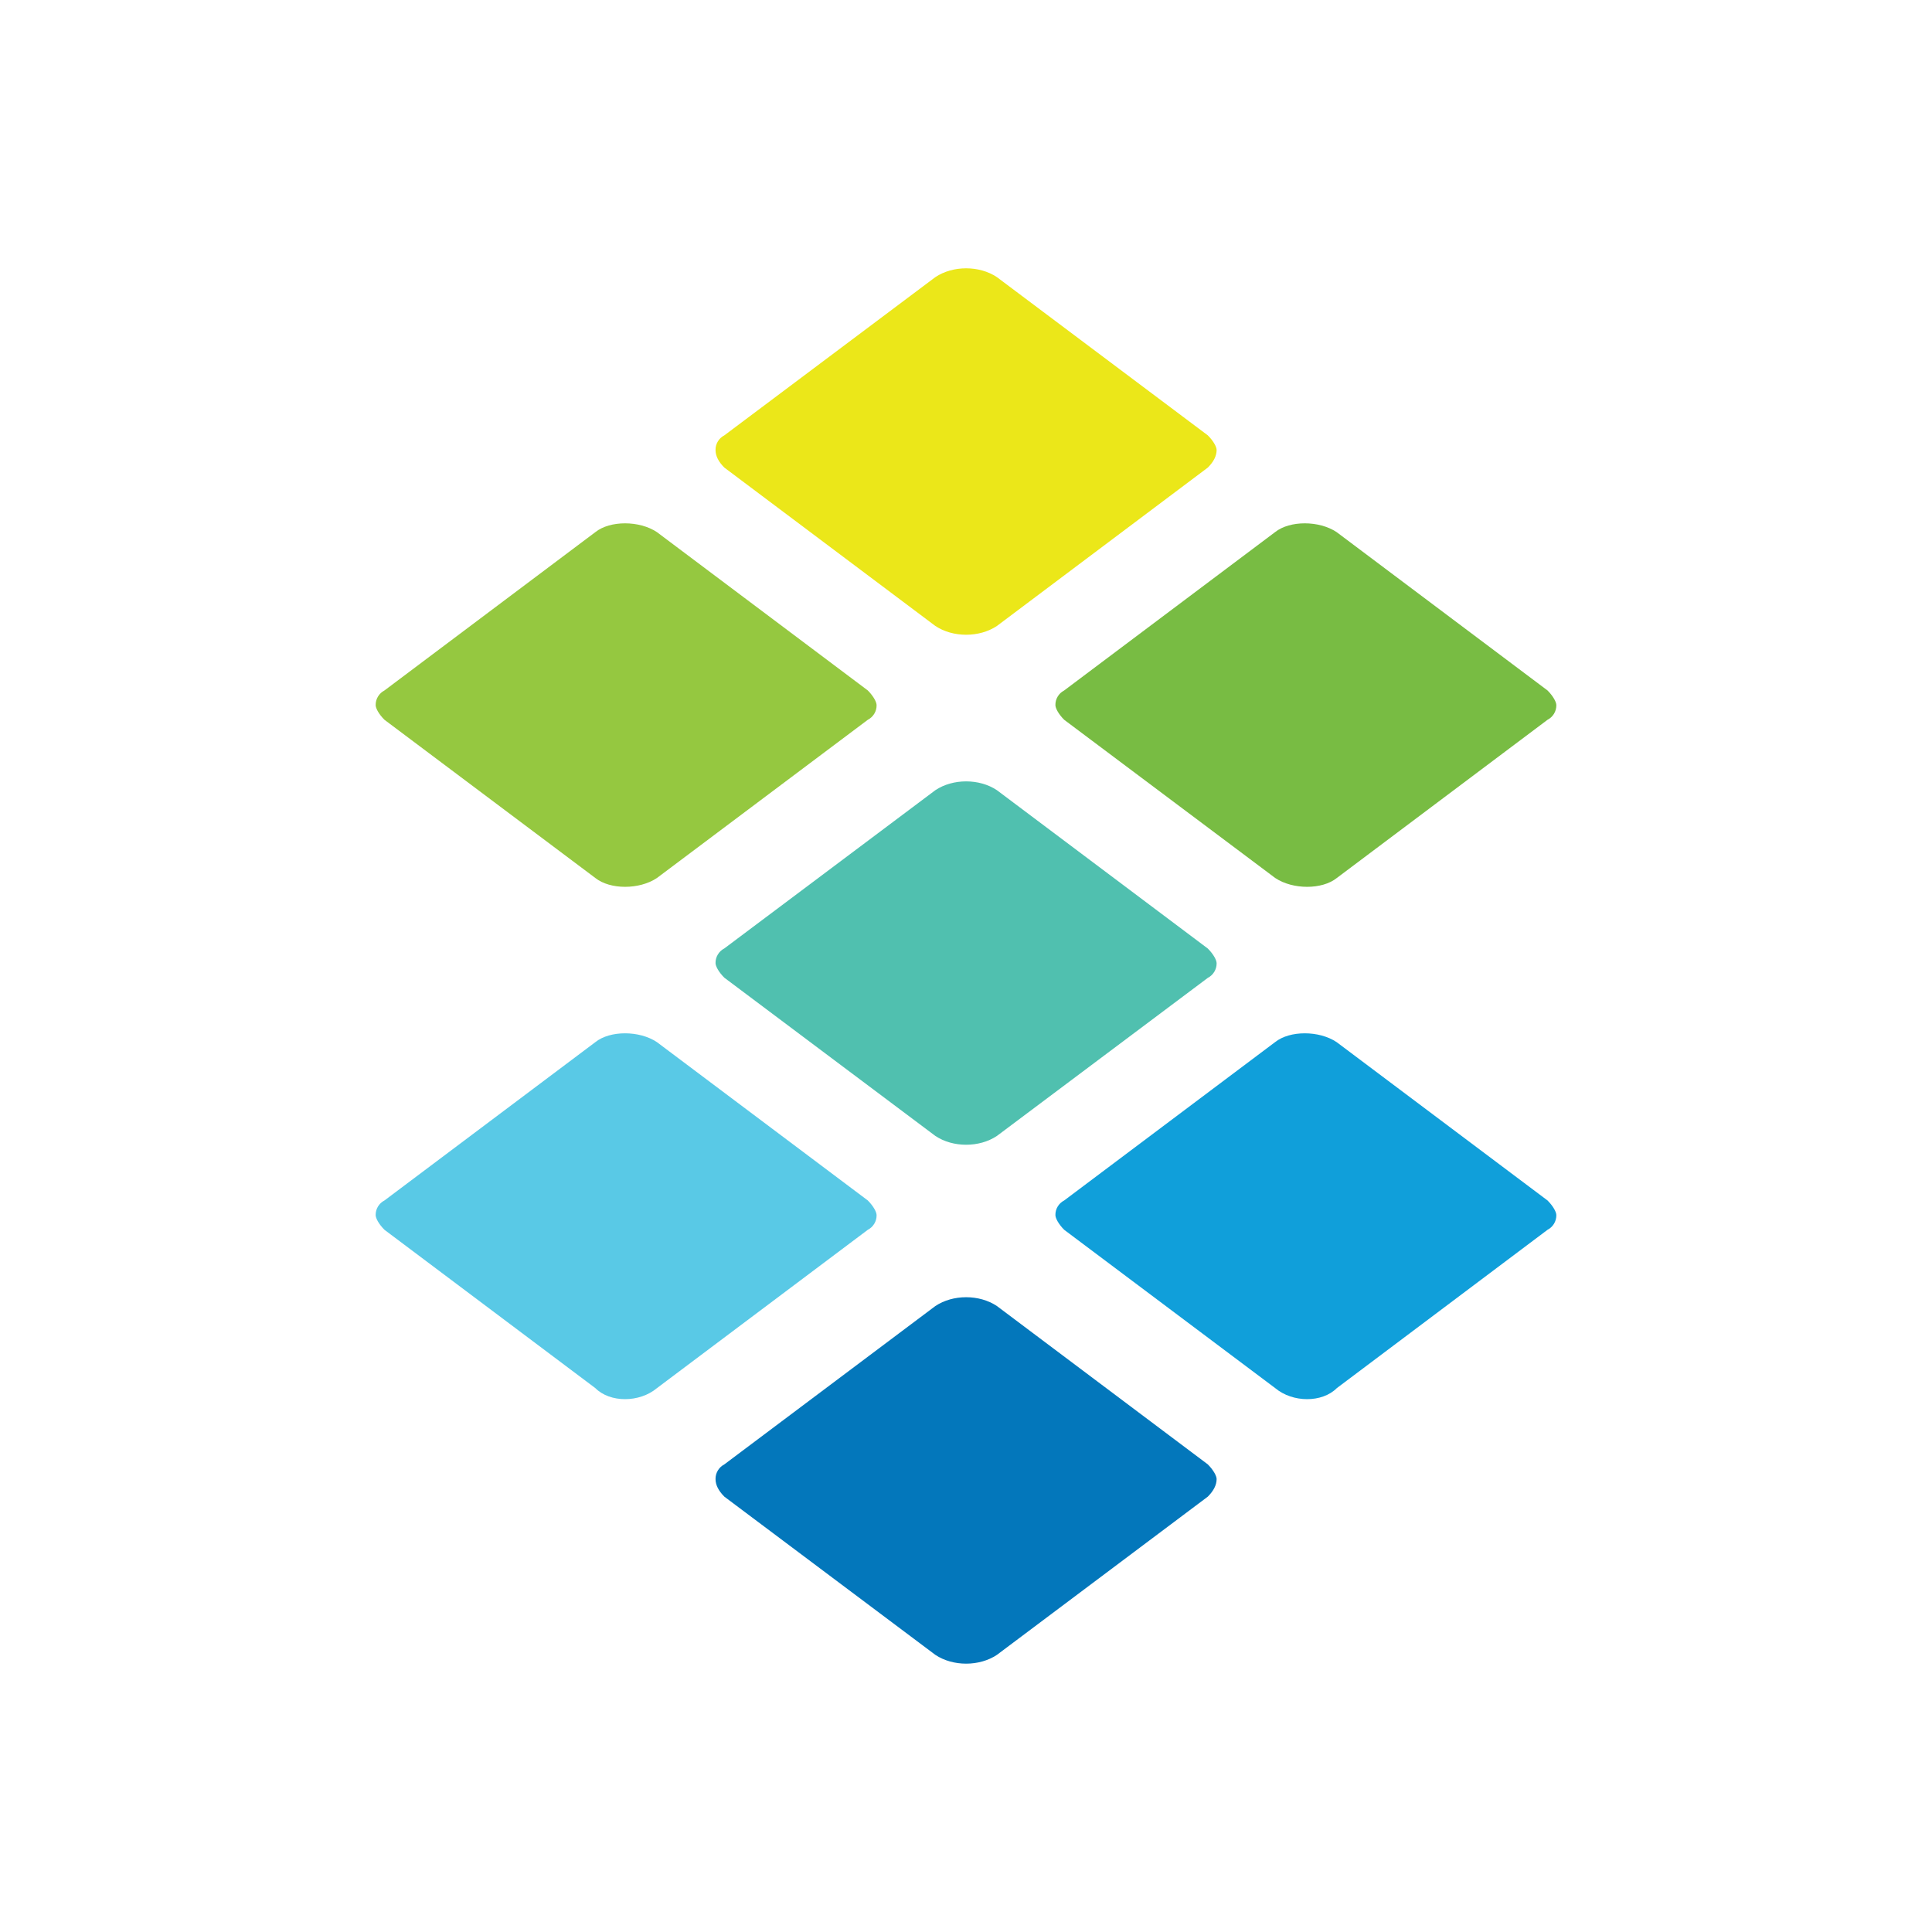 <svg width="50" height="50" viewBox="0 0 50 50" fill="none" xmlns="http://www.w3.org/2000/svg">
<path d="M15.408 22.723L9.95 18.628C9.798 18.477 9.722 18.325 9.722 18.249C9.719 18.09 9.809 17.942 9.95 17.869L15.408 13.771C15.787 13.468 16.546 13.468 17.001 13.771L22.459 17.869C22.61 18.021 22.686 18.173 22.686 18.249C22.69 18.408 22.6 18.556 22.459 18.628L17.001 22.723C16.546 23.027 15.791 23.027 15.408 22.723Z" fill="#95C840"/>
<path d="M15.408 35.925L9.95 31.827C9.798 31.675 9.722 31.523 9.722 31.447C9.719 31.288 9.809 31.14 9.95 31.068L15.408 26.97C15.787 26.666 16.546 26.666 17.001 26.97L22.459 31.068C22.61 31.22 22.686 31.371 22.686 31.447C22.69 31.606 22.6 31.755 22.459 31.827L17.001 35.925C16.546 36.305 15.787 36.305 15.408 35.925Z" fill="#59C9E6"/>
<path d="M24.207 16.2L18.746 12.101C18.594 11.95 18.518 11.798 18.518 11.646C18.515 11.487 18.605 11.339 18.746 11.267L24.207 7.172C24.662 6.868 25.345 6.868 25.8 7.172L31.258 11.267C31.41 11.418 31.486 11.57 31.486 11.646C31.486 11.798 31.41 11.95 31.258 12.101L25.8 16.2C25.345 16.503 24.662 16.503 24.207 16.2Z" fill="#EBE719"/>
<path d="M24.207 29.398L18.746 25.303C18.594 25.152 18.518 25 18.518 24.924C18.515 24.765 18.605 24.617 18.746 24.545L24.207 20.45C24.662 20.146 25.345 20.146 25.8 20.45L31.258 24.548C31.41 24.7 31.486 24.852 31.486 24.928C31.489 25.087 31.399 25.235 31.258 25.307L25.8 29.398C25.345 29.702 24.662 29.702 24.207 29.398Z" fill="#50C0AF"/>
<path d="M24.207 42.828L18.746 38.733C18.594 38.581 18.518 38.43 18.518 38.278C18.515 38.119 18.605 37.971 18.746 37.898L24.207 33.8C24.662 33.496 25.345 33.496 25.8 33.8L31.258 37.898C31.41 38.05 31.486 38.202 31.486 38.278C31.486 38.43 31.41 38.581 31.258 38.733L25.8 42.828C25.345 43.131 24.662 43.131 24.207 42.828Z" fill="#0377BB"/>
<path d="M33.003 22.723L27.541 18.628C27.39 18.477 27.314 18.325 27.314 18.249C27.31 18.09 27.4 17.942 27.541 17.869L32.999 13.771C33.379 13.468 34.137 13.468 34.592 13.771L40.05 17.869C40.202 18.021 40.278 18.173 40.278 18.249C40.281 18.408 40.191 18.556 40.05 18.628L34.596 22.723C34.217 23.027 33.458 23.027 33.003 22.723Z" fill="#78BC43"/>
<path d="M33.003 35.925L27.541 31.827C27.39 31.675 27.314 31.523 27.314 31.447C27.31 31.288 27.4 31.14 27.541 31.068L32.999 26.97C33.379 26.666 34.137 26.666 34.592 26.97L40.05 31.068C40.202 31.22 40.278 31.371 40.278 31.447C40.281 31.606 40.191 31.755 40.05 31.827L34.596 35.925C34.217 36.305 33.458 36.305 33.003 35.925Z" fill="#109FDA"/>
</svg>
